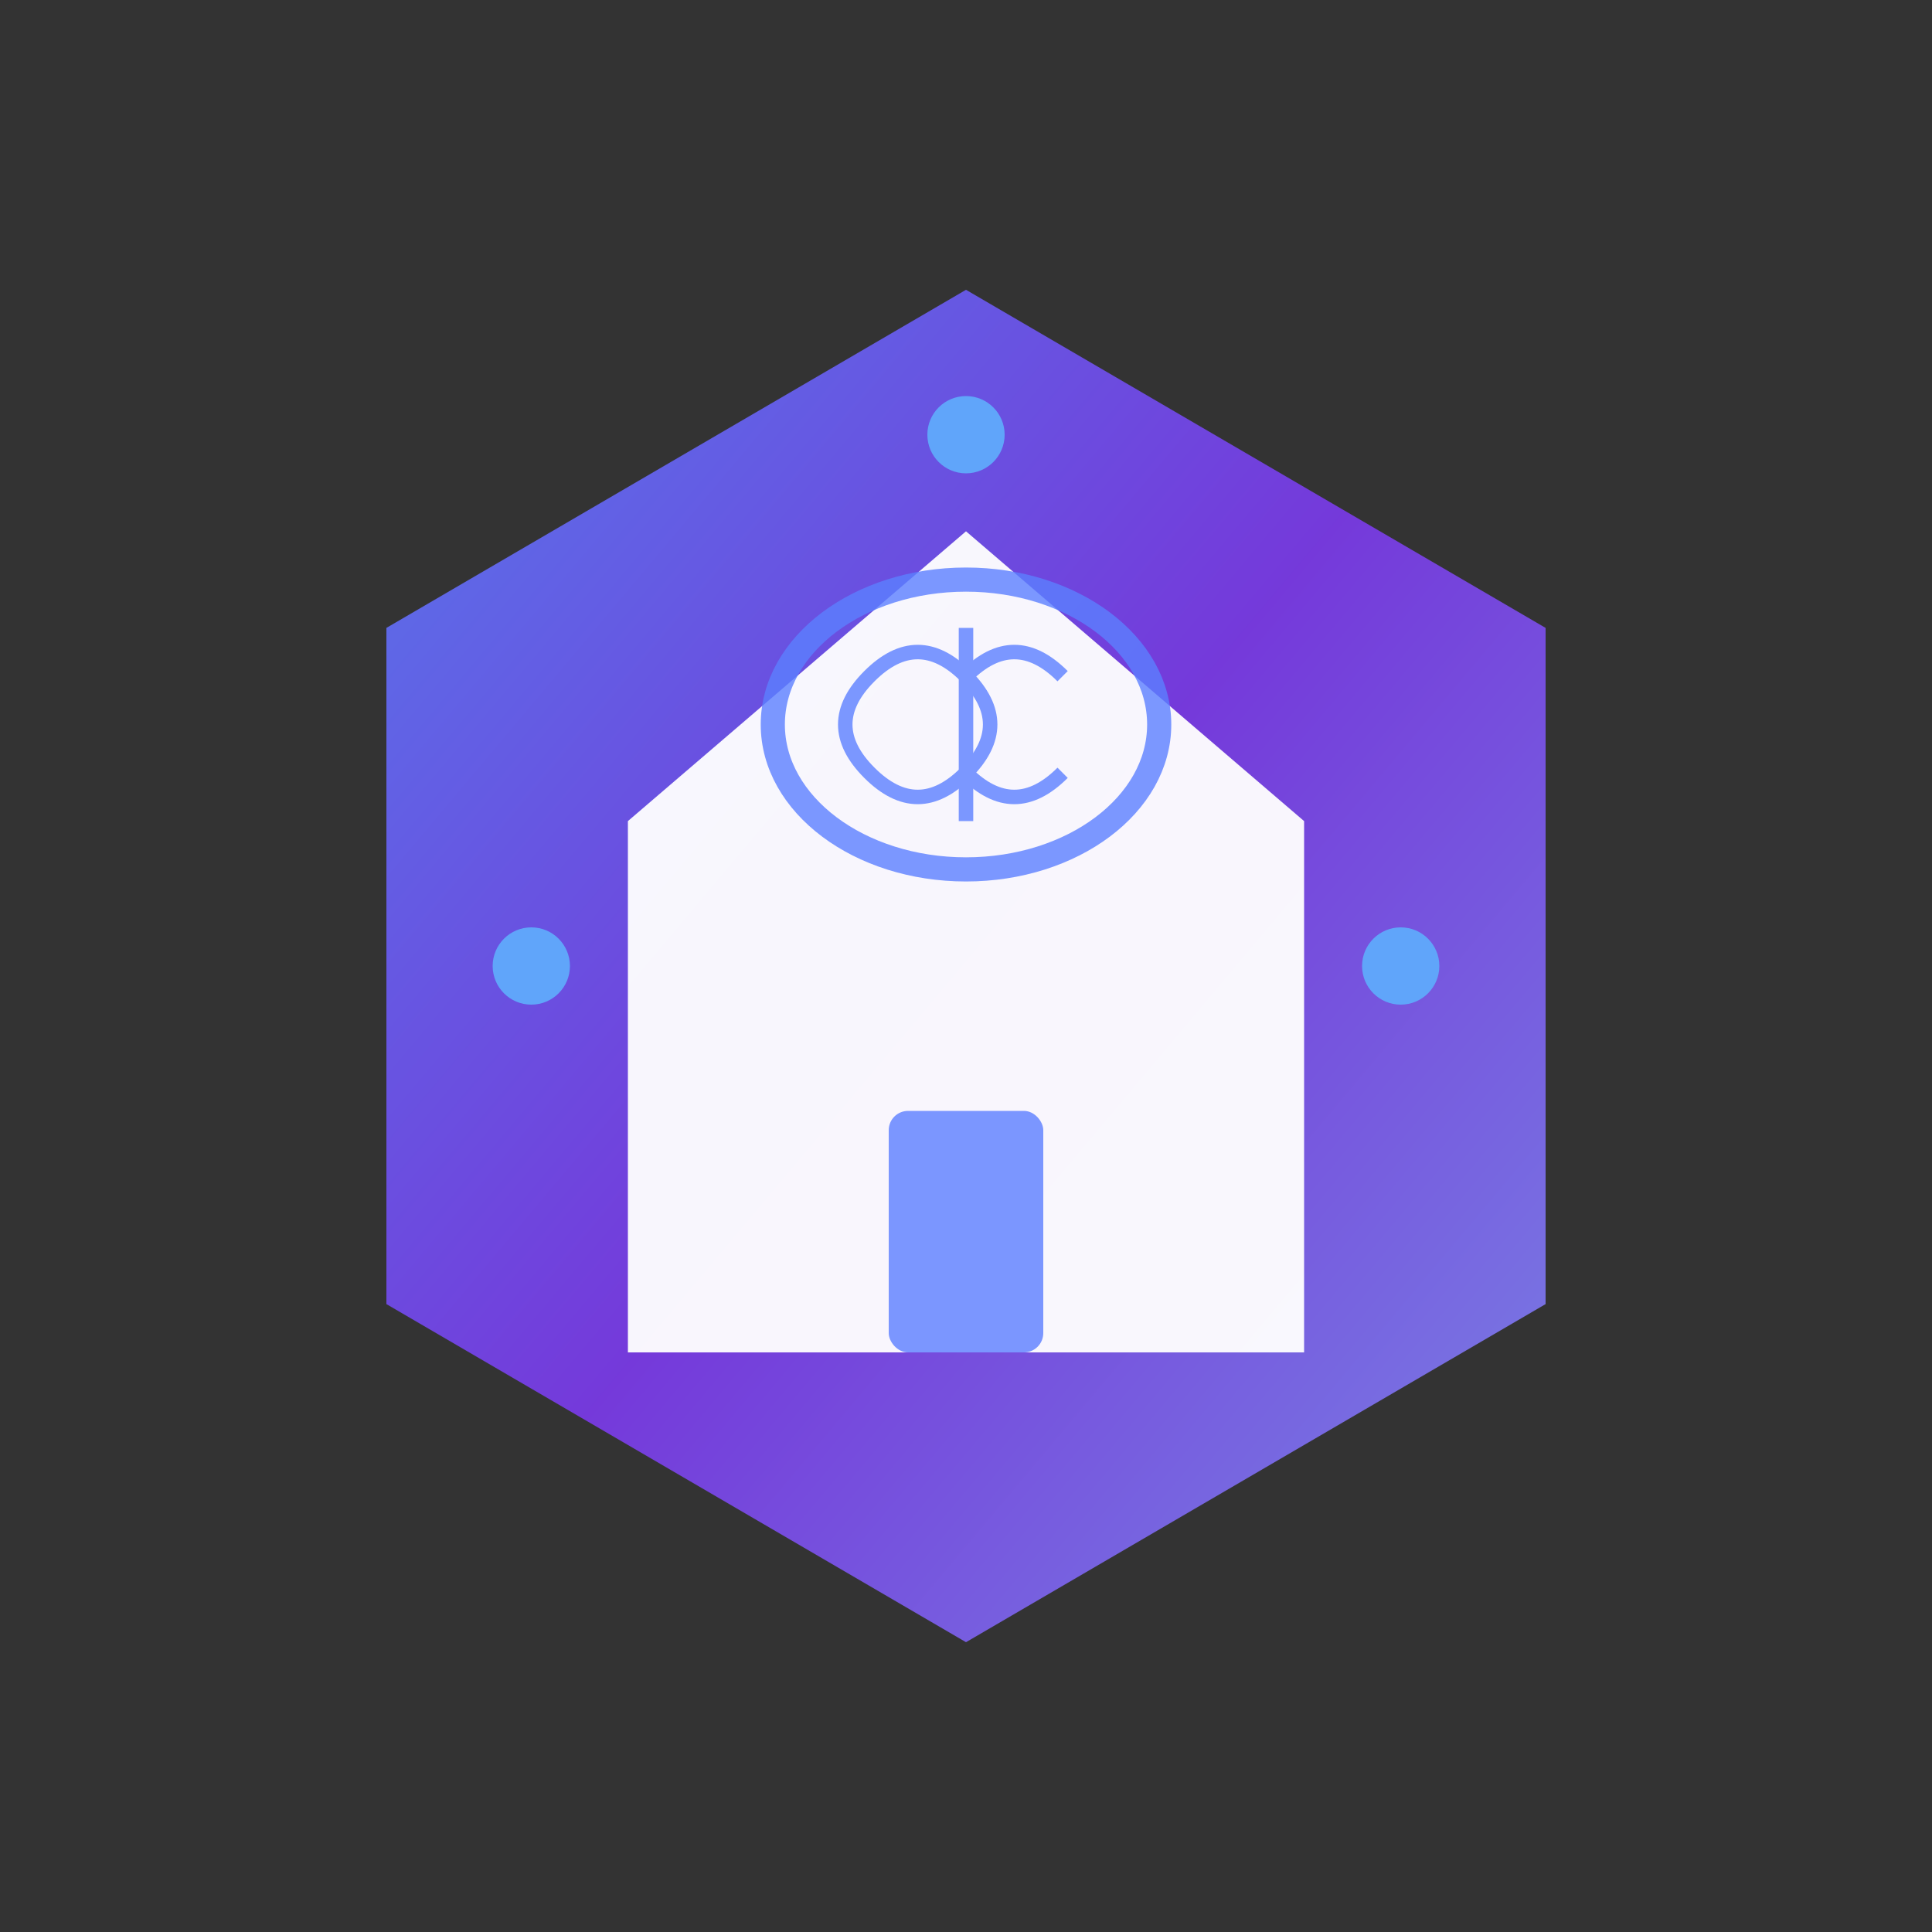 <?xml version="1.0" encoding="UTF-8"?>
<svg width="200" height="200" viewBox="0 0 200 200" fill="none" xmlns="http://www.w3.org/2000/svg">
  <rect x="0" y="0" width="200" height="200" fill="#333333" stroke="none"/>
  <defs>
    <linearGradient id="grad2" x1="0%" y1="0%" x2="100%" y2="100%">
      <stop offset="0%" stop-color="#5B7FFF" />
      <stop offset="50%" stop-color="#7C3AED" />
      <stop offset="100%" stop-color="#818CF8" />
    </linearGradient>
  </defs>
  
  <!-- Hexagon with Brain and House - Inspired by reference -->
  <g transform="translate(100, 100)">
    <!-- Hexagon base -->
    <path d="M 0 -70 L 60 -35 L 60 35 L 0 70 L -60 35 L -60 -35 Z" 
          fill="url(#grad2)" opacity="0.9"/>
    
    <!-- House roof inside hexagon -->
    <path d="M 0 -45 L 35 -15 L 35 40 L -35 40 L -35 -15 Z" 
          fill="white" opacity="0.95"/>
    
    <!-- Brain icon in upper part -->
    <g transform="translate(0, -25)" opacity="0.8">
      <!-- Brain outline -->
      <ellipse cx="0" cy="0" rx="20" ry="15" fill="none" stroke="#5B7FFF" stroke-width="2.5"/>
      
      <!-- Brain details -->
      <path d="M -10 -5 Q -5 -10 0 -5 Q 5 0 0 5 Q -5 10 -10 5 Q -15 0 -10 -5" 
            fill="none" stroke="#5B7FFF" stroke-width="1.5"/>
      <path d="M 10 -5 Q 5 -10 0 -5" fill="none" stroke="#5B7FFF" stroke-width="1.5"/>
      <path d="M 10 5 Q 5 10 0 5" fill="none" stroke="#5B7FFF" stroke-width="1.5"/>
      
      <!-- Center line -->
      <line x1="0" y1="-10" x2="0" y2="10" stroke="#5B7FFF" stroke-width="1.5"/>
    </g>
    
    <!-- Door -->
    <rect x="-8" y="15" width="16" height="25" rx="2" fill="#5B7FFF" opacity="0.8"/>
    
    <!-- Connection nodes -->
    <circle cx="-45" cy="0" r="4" fill="#60A5FA"/>
    <circle cx="45" cy="0" r="4" fill="#60A5FA"/>
    <circle cx="0" cy="-55" r="4" fill="#60A5FA">
      <animate attributeName="opacity" values="1;0.5;1" dur="2s" repeatCount="indefinite"/>
    </circle>
  </g>
</svg>